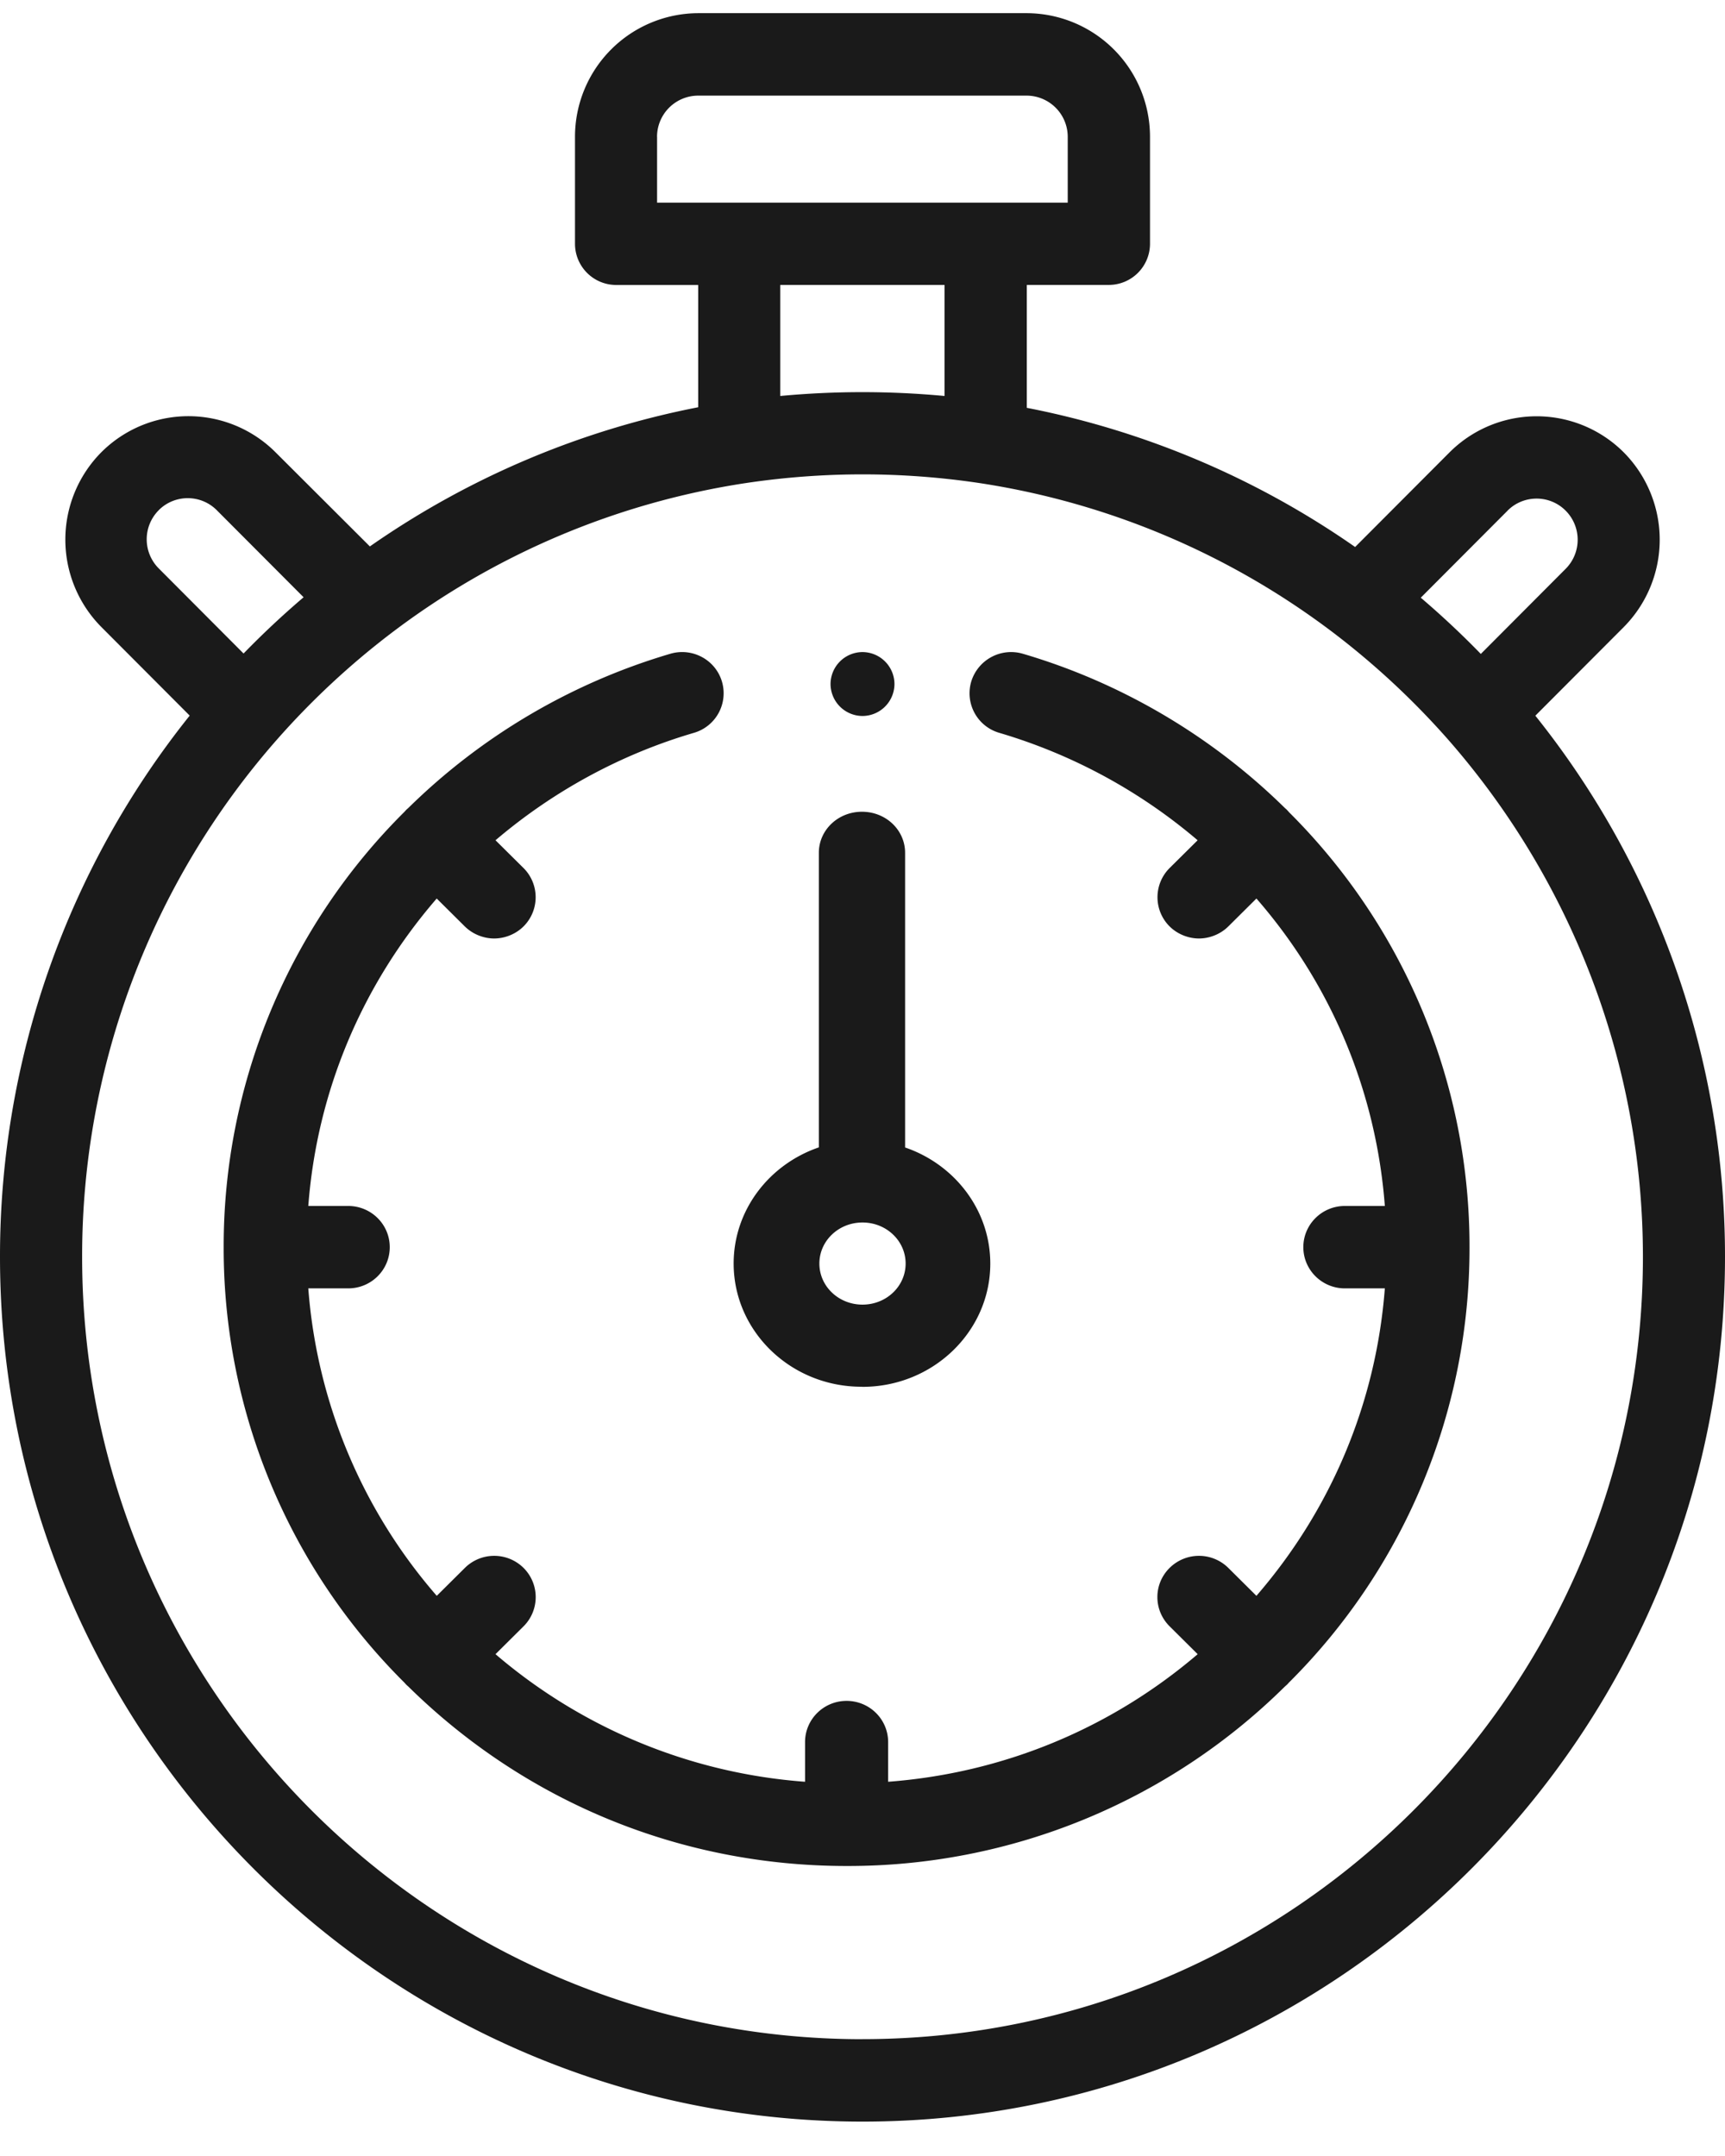 <svg xmlns="http://www.w3.org/2000/svg" width="36" height="45" fill="#1a1a1a"><path d="M32.042 14.938l1.845-1.85a2.59 2.59 0 0 0 0-3.646 2.57 2.57 0 0 0-3.636 0l-1.97 1.975a17.98 17.98 0 0 0-6.852-2.905V5.947h1.714a.86.86 0 0 0 .857-.86V2.853A2.58 2.58 0 0 0 21.429.275h-6.86A2.58 2.58 0 0 0 12 2.853v2.235a.86.86 0 0 0 .857.86h1.714V8.5a17.97 17.97 0 0 0-6.852 2.905L5.75 9.44a2.57 2.57 0 0 0-3.636 0 2.59 2.59 0 0 0 0 3.646l1.845 1.85A18.06 18.06 0 0 0 0 26.232c0 9.952 8.075 18.05 18 18.05s18-8.097 18-18.05a18.06 18.06 0 0 0-3.958-11.294zm-.58-4.28c.334-.335.878-.335 1.212 0a.86.86 0 0 1 0 1.215l-1.77 1.776a18.25 18.25 0 0 0-1.253-1.174l1.812-1.817zm-17.75-7.803a.86.86 0 0 1 .857-.859h6.857a.86.86 0 0 1 .857.859V4.23h-8.57V2.853zm6 3.094v2.316a18.39 18.39 0 0 0-3.429 0V5.947h3.43zm-16.4 4.7c.334-.335.878-.335 1.212 0l1.812 1.817a18.26 18.26 0 0 0-1.253 1.174l-1.77-1.776a.86.86 0 0 1 0-1.215zM18 42.562c-8.98 0-16.286-7.326-16.286-16.33a16.33 16.33 0 0 1 4.05-10.777 16.48 16.48 0 0 1 2.385-2.228 16.25 16.25 0 0 1 7.407-3.143A16.51 16.51 0 0 1 18 9.901a16.5 16.5 0 0 1 2.444.182 16.25 16.25 0 0 1 7.408 3.143 16.54 16.54 0 0 1 2.385 2.228c2.6 2.978 4.05 6.805 4.05 10.777 0 9.005-7.306 16.33-16.286 16.33zm0-13.616c1.47 0 2.667-1.154 2.667-2.572 0-1.117-.743-2.07-1.778-2.424V17.8c0-.474-.398-.857-.9-.857s-.9.384-.9.857v6.148c-1.035.354-1.778 1.307-1.778 2.424 0 1.418 1.196 2.572 2.667 2.572zm0-3.43c.5 0 .9.384.9.857s-.4.857-.9.857-.9-.384-.9-.857.4-.857.9-.857zm8.9-8.566l-.042-.046c-.016-.017-.034-.03-.05-.046-1.527-1.5-3.415-2.612-5.462-3.213a.87.87 0 0 0-1.077.582.86.86 0 0 0 .586 1.069 11.32 11.32 0 0 1 4.139 2.242l-.585.58a.86.86 0 0 0 0 1.218c.17.168.4.252.613.252s.444-.084.613-.252l.586-.582c1.568 1.8 2.5 4.04 2.68 6.417h-.834c-.48 0-.867.386-.867.86s.388.86.867.86h.834c-.182 2.377-1.113 4.606-2.68 6.417l-.586-.582a.87.87 0 0 0-1.226 0c-.34.336-.34.88 0 1.218l.586.582c-1.823 1.558-4.068 2.483-6.46 2.663v-.828c0-.476-.388-.86-.867-.86s-.867.385-.867.86v.828a11.2 11.2 0 0 1-6.46-2.663l.586-.582a.86.86 0 0 0 0-1.218.87.87 0 0 0-1.226 0l-.586.582a11.05 11.05 0 0 1-2.681-6.417h.833c.48 0 .867-.385.867-.86s-.388-.86-.867-.86h-.833c.18-2.376 1.113-4.606 2.68-6.417l.586.582c.17.168.4.252.613.252s.444-.084.613-.252a.86.86 0 0 0 0-1.218l-.585-.58c1.207-1.028 2.622-1.797 4.14-2.242a.86.86 0 0 0 .586-1.069c-.135-.456-.617-.716-1.076-.582a13.06 13.06 0 0 0-5.461 3.211l-.052.047-.042.046a12.78 12.78 0 0 0-3.768 9.084 12.78 12.78 0 0 0 3.768 9.083l.042.046c.015.015.03.028.046.042 2.453 2.414 5.697 3.743 9.144 3.743a12.96 12.96 0 0 0 9.143-3.742l.047-.042c.015-.014.028-.03.042-.045a12.78 12.78 0 0 0 3.768-9.084 12.78 12.78 0 0 0-3.768-9.083zM18 14.944a.67.67 0 0 0 .667-.667.67.67 0 0 0-.667-.667.67.67 0 0 0-.667.667.67.67 0 0 0 .667.667z"/></svg>